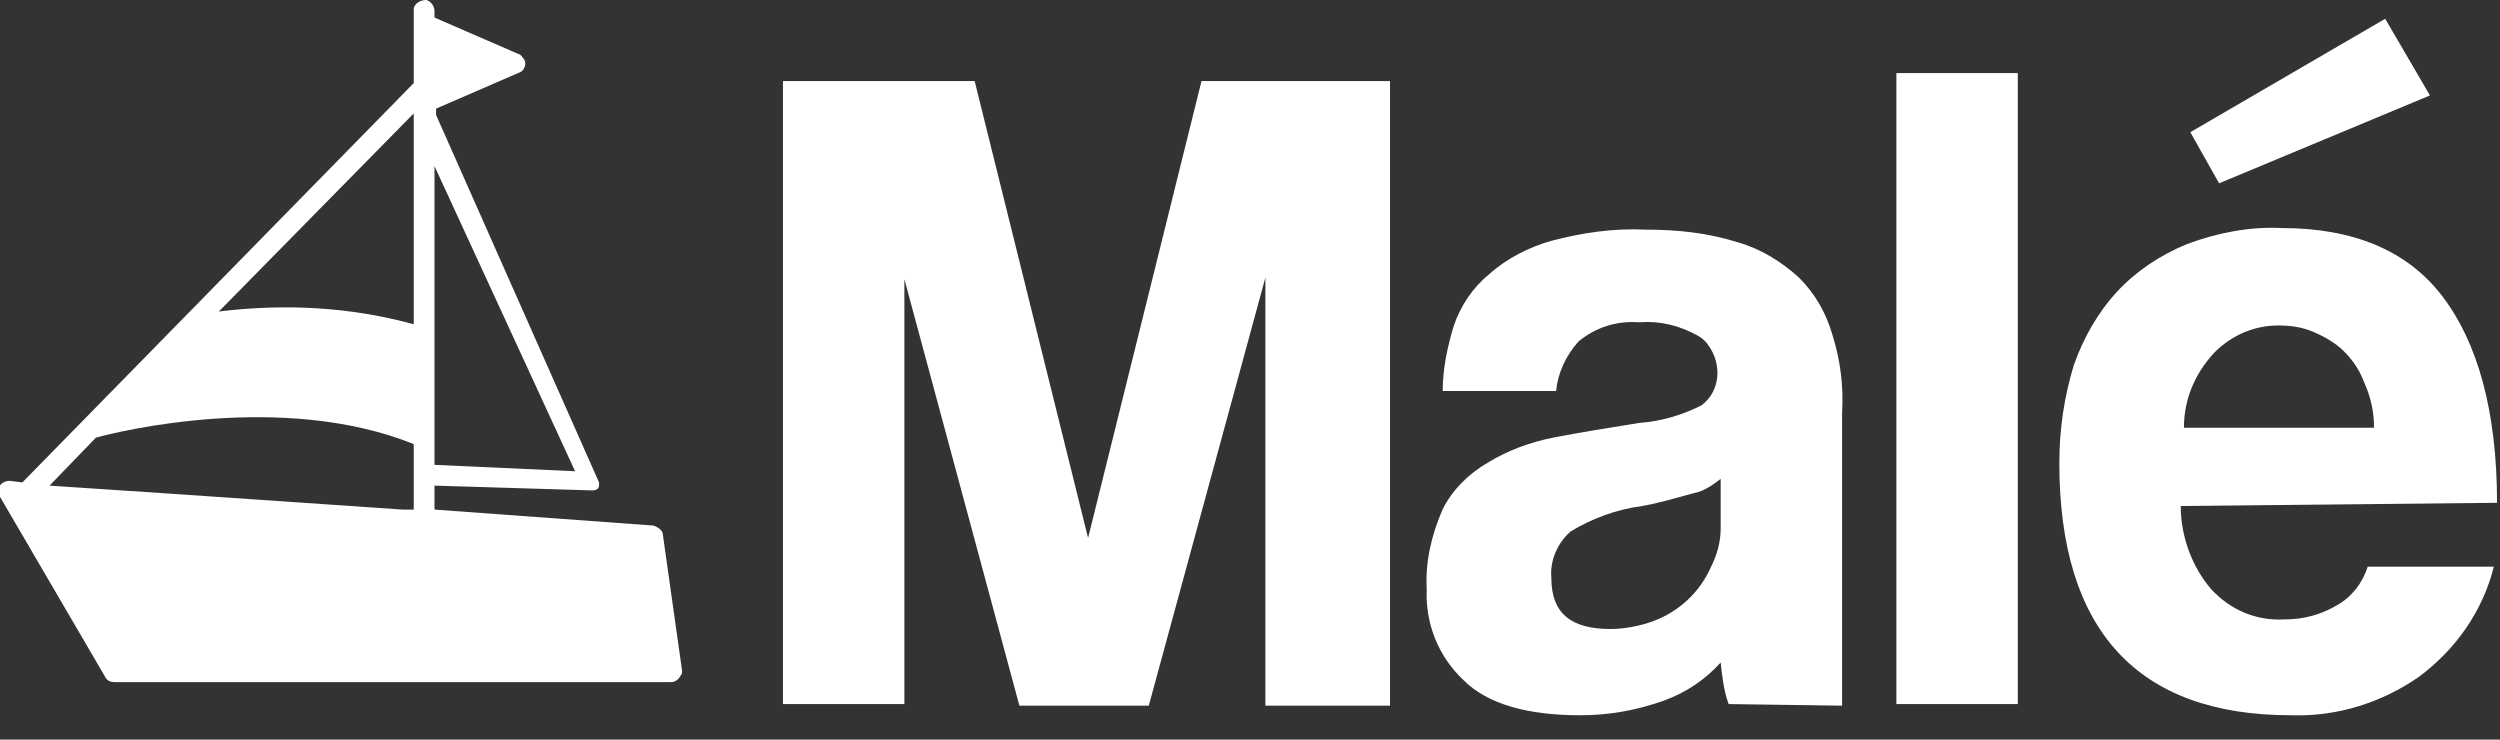 <?xml version="1.0" encoding="utf-8"?>
<!-- Generator: Adobe Illustrator 24.2.3, SVG Export Plug-In . SVG Version: 6.00 Build 0)  -->
<svg version="1.1" id="Group_16" xmlns="http://www.w3.org/2000/svg" xmlns:xlink="http://www.w3.org/1999/xlink" x="0px" y="0px"
	 viewBox="0 0 156.5 46.3" style="enable-background:new 0 0 156.5 46.3;" xml:space="preserve">
<rect x="0" y="0" width="156.5" height="46.3" fill="#333333" stroke="none"/>
<style type="text/css">
	.st0{fill:#FFFFFF;}
</style>
<path id="Path_37" class="st0" d="M25.9,20.8L12.4,20l-5.1,6.1l11-0.6l7.9,1.7L25.9,20.8z"/>
<g id="Group_15" transform="translate(0 0)">
	<g id="Group_14">
		<g id="Group_13">
			<g id="Group_12" transform="translate(49.014 1.175)">
				<path id="Path_40" class="st0" d="M30.2,42.9V16.2l-7.3,26.8h-8.1L7.6,16.3v26.6H0V3.9h12l7.1,28.6l7.1-28.6h11.8v39.1H30.2z"/>
				<path id="Path_41" class="st0" d="M59.2,42.9c-0.3-0.8-0.4-1.7-0.5-2.6c-1,1.1-2.2,1.9-3.6,2.4c-1.7,0.6-3.4,0.9-5.2,0.9
					c-3.3,0-5.8-0.7-7.3-2.2c-1.6-1.5-2.4-3.6-2.3-5.7c-0.1-1.7,0.3-3.4,1-5c0.6-1.2,1.6-2.2,2.8-2.9c1.3-0.8,2.7-1.3,4.2-1.6
					c1.6-0.3,3.4-0.6,5.3-0.9c1.4-0.1,2.7-0.5,3.9-1.1c1.2-0.9,1.3-2.6,0.4-3.8c-0.2-0.3-0.5-0.5-0.7-0.6c-1.1-0.6-2.3-0.9-3.6-0.8
					c-1.4-0.1-2.7,0.3-3.8,1.2c-0.8,0.9-1.3,2-1.4,3.1h-7.1c0-1.4,0.3-2.8,0.7-4.1c0.4-1.2,1.2-2.4,2.2-3.2c1.1-1,2.5-1.7,3.9-2.1
					c1.9-0.5,3.9-0.8,5.9-0.7c2,0,3.9,0.2,5.8,0.8c1.4,0.4,2.7,1.2,3.8,2.2c1,1,1.7,2.2,2.1,3.6c0.5,1.6,0.7,3.2,0.6,4.9v18.3
					L59.2,42.9z M58.7,28.8c-0.5,0.4-1.1,0.8-1.7,0.9c-1.1,0.3-2.1,0.6-3.2,0.8c-1.6,0.2-3.2,0.8-4.5,1.6c-0.8,0.7-1.3,1.8-1.2,2.9
					c0,2.2,1.2,3.2,3.7,3.2c0.9,0,1.9-0.2,2.7-0.5c1.6-0.6,2.9-1.8,3.6-3.4c0.4-0.8,0.6-1.6,0.6-2.4L58.7,28.8z"/>
				<path id="Path_42" class="st0" d="M69.7,42.9V3.4h7.6v39.5L69.7,42.9z"/>
				<path id="Path_43" class="st0" d="M87.5,30.5c0,1.9,0.7,3.8,1.9,5.2c1.2,1.3,2.8,2,4.6,1.9c1.2,0,2.3-0.3,3.3-0.9
					c0.9-0.5,1.6-1.4,1.9-2.4h7.9c-0.7,2.8-2.4,5.2-4.7,6.9c-2.3,1.6-5.1,2.5-8,2.4c-9.6,0-14.5-5.3-14.5-15.8
					c0-2.1,0.3-4.1,0.9-6.1c0.6-1.7,1.5-3.3,2.7-4.6c1.2-1.3,2.7-2.3,4.4-3c1.9-0.7,3.9-1.1,5.9-1c4.5,0,7.9,1.4,10.1,4.3
					s3.4,7.2,3.4,12.9L87.5,30.5z M99.6,25.6c0-1-0.2-1.9-0.6-2.8c-0.3-0.8-0.7-1.4-1.3-2c-0.5-0.5-1.2-0.9-1.9-1.2
					c-0.7-0.3-1.4-0.4-2.2-0.4c-1.5,0-2.9,0.6-4,1.7c-1.2,1.3-1.9,2.9-1.9,4.7L99.6,25.6z M89.9,10.3l-1.8-3.2L100.3,0l2.8,4.8
					L89.9,10.3z"/>
			</g>
			<path id="Path_44" class="st0" d="M42.7,42l-1.2-8.5c0-0.3-0.3-0.5-0.6-0.6l-13.7-1c0,0,0,0,0,0c0,0,0,0,0,0v-1.5c0,0,0,0,0,0
				c0,0,0,0,0,0l9.9,0.3c0.2,0,0.4-0.1,0.4-0.3c0-0.1,0-0.1,0-0.2l-10.2-23V6.8c0,0,0,0,0,0l5.3-2.3C32.8,4.4,33,4,32.8,3.7
				c-0.1-0.1-0.2-0.3-0.3-0.3l-5.3-2.3c0,0,0,0,0,0V0.7c0-0.3-0.2-0.6-0.5-0.7C26.3,0,26,0.2,25.9,0.5c0,0,0,0.1,0,0.1v4.6
				c0,0,0,0,0,0l-24.5,25c0,0,0,0,0,0l-0.8-0.1c-0.3,0-0.7,0.2-0.7,0.6c0,0.1,0,0.3,0.1,0.4l6.6,11.3c0.1,0.2,0.3,0.3,0.6,0.3h34.8
				c0.3,0,0.5-0.2,0.6-0.4C42.7,42.2,42.7,42.1,42.7,42z M27.2,10.4l8.8,19.1c0,0,0,0,0,0c0,0,0,0,0,0l-8.8-0.4c0,0,0,0,0,0l0,0
				L27.2,10.4C27.2,10.4,27.2,10.4,27.2,10.4C27.2,10.4,27.2,10.4,27.2,10.4z M25.9,7.1C25.9,7.1,25.9,7.1,25.9,7.1
				C25.9,7.1,25.9,7.1,25.9,7.1l0,13.2c0,0,0,0,0,0c0,0,0,0,0,0c-4-1.1-8.1-1.3-12.2-0.8c0,0,0,0,0,0c0,0,0,0,0,0L25.9,7.1z
				 M12,21.3c5.5-1.7,12.1-0.1,13.9,0.4c0,0,0,0,0,0v4.7c0,0,0,0,0,0c0,0,0,0,0,0c-4.2-1.4-8.8-2-13.2-1.5c-1.7,0.1-3.3,0.4-4.9,0.7
				c0,0,0,0,0,0c0,0,0,0,0,0L12,21.3L12,21.3z M6,27.4c1.4-0.4,11.7-2.9,19.9,0.4c0,0,0,0,0,0v4.1c0,0,0,0,0,0c0,0,0,0,0,0l-0.7,0
				l-14.6-1l-7.5-0.5c0,0,0,0,0,0c0,0,0,0,0,0L6,27.4L6,27.4z"/>
		</g>
	</g>
</g>
</svg>
